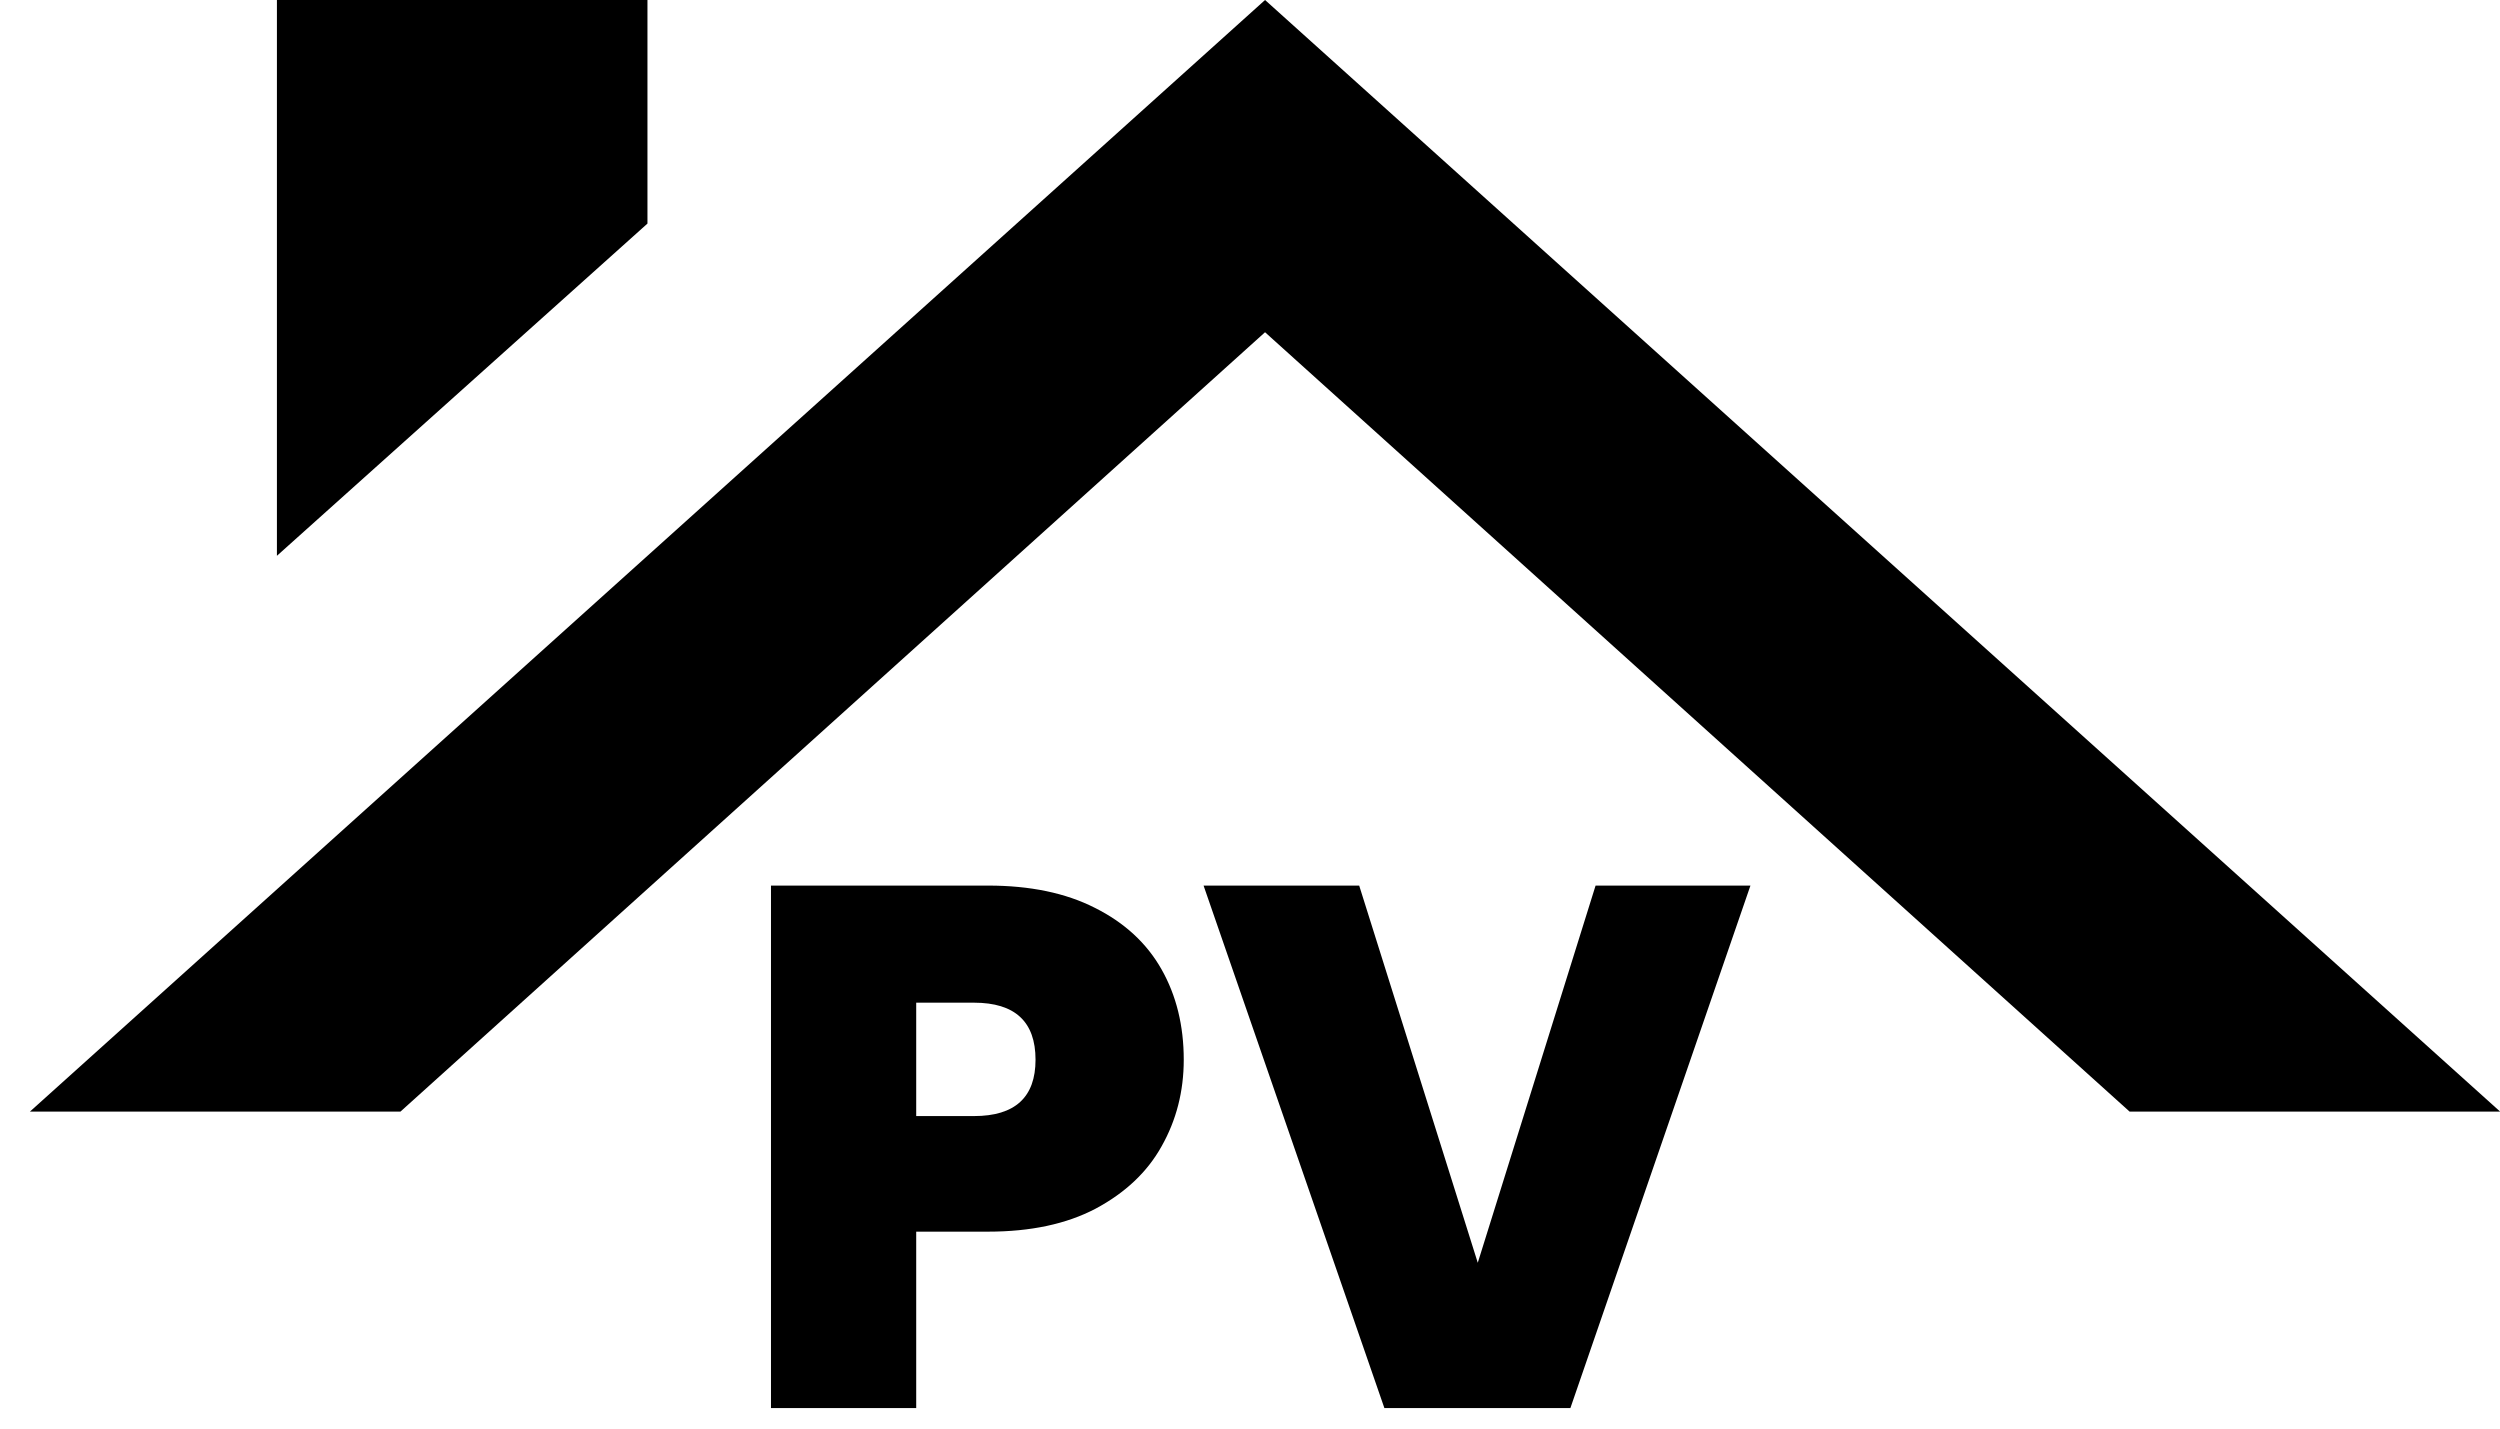 <svg class="logo" width="56" height="32" viewBox="0 0 56 32" fill="none" xmlns="http://www.w3.org/2000/svg">
  <path d="M47.703 24.9H56.003L28.337 0L0.67 24.9H8.97L28.337 7.442L47.703 24.9ZM14.503 5.008V0H6.203V12.45L14.503 5.008Z" fill="currentColor"/>
  <path d="M26.516 23.738C26.516 24.446 26.35 25.094 26.018 25.68C25.697 26.256 25.204 26.72 24.54 27.075C23.887 27.418 23.085 27.589 22.133 27.589H20.523V31.54H17.27V19.837H22.133C23.074 19.837 23.871 20.003 24.524 20.335C25.188 20.667 25.686 21.126 26.018 21.713C26.35 22.299 26.516 22.974 26.516 23.738ZM21.818 25C22.736 25 23.196 24.579 23.196 23.738C23.196 22.886 22.736 22.46 21.818 22.46H20.523V25H21.818Z" fill="currentColor"/>
  <path d="M39.21 19.837L35.177 31.54H31.01L26.96 19.837H30.446L33.102 28.286L35.741 19.837H39.21Z" fill="currentColor"/>
</svg>
